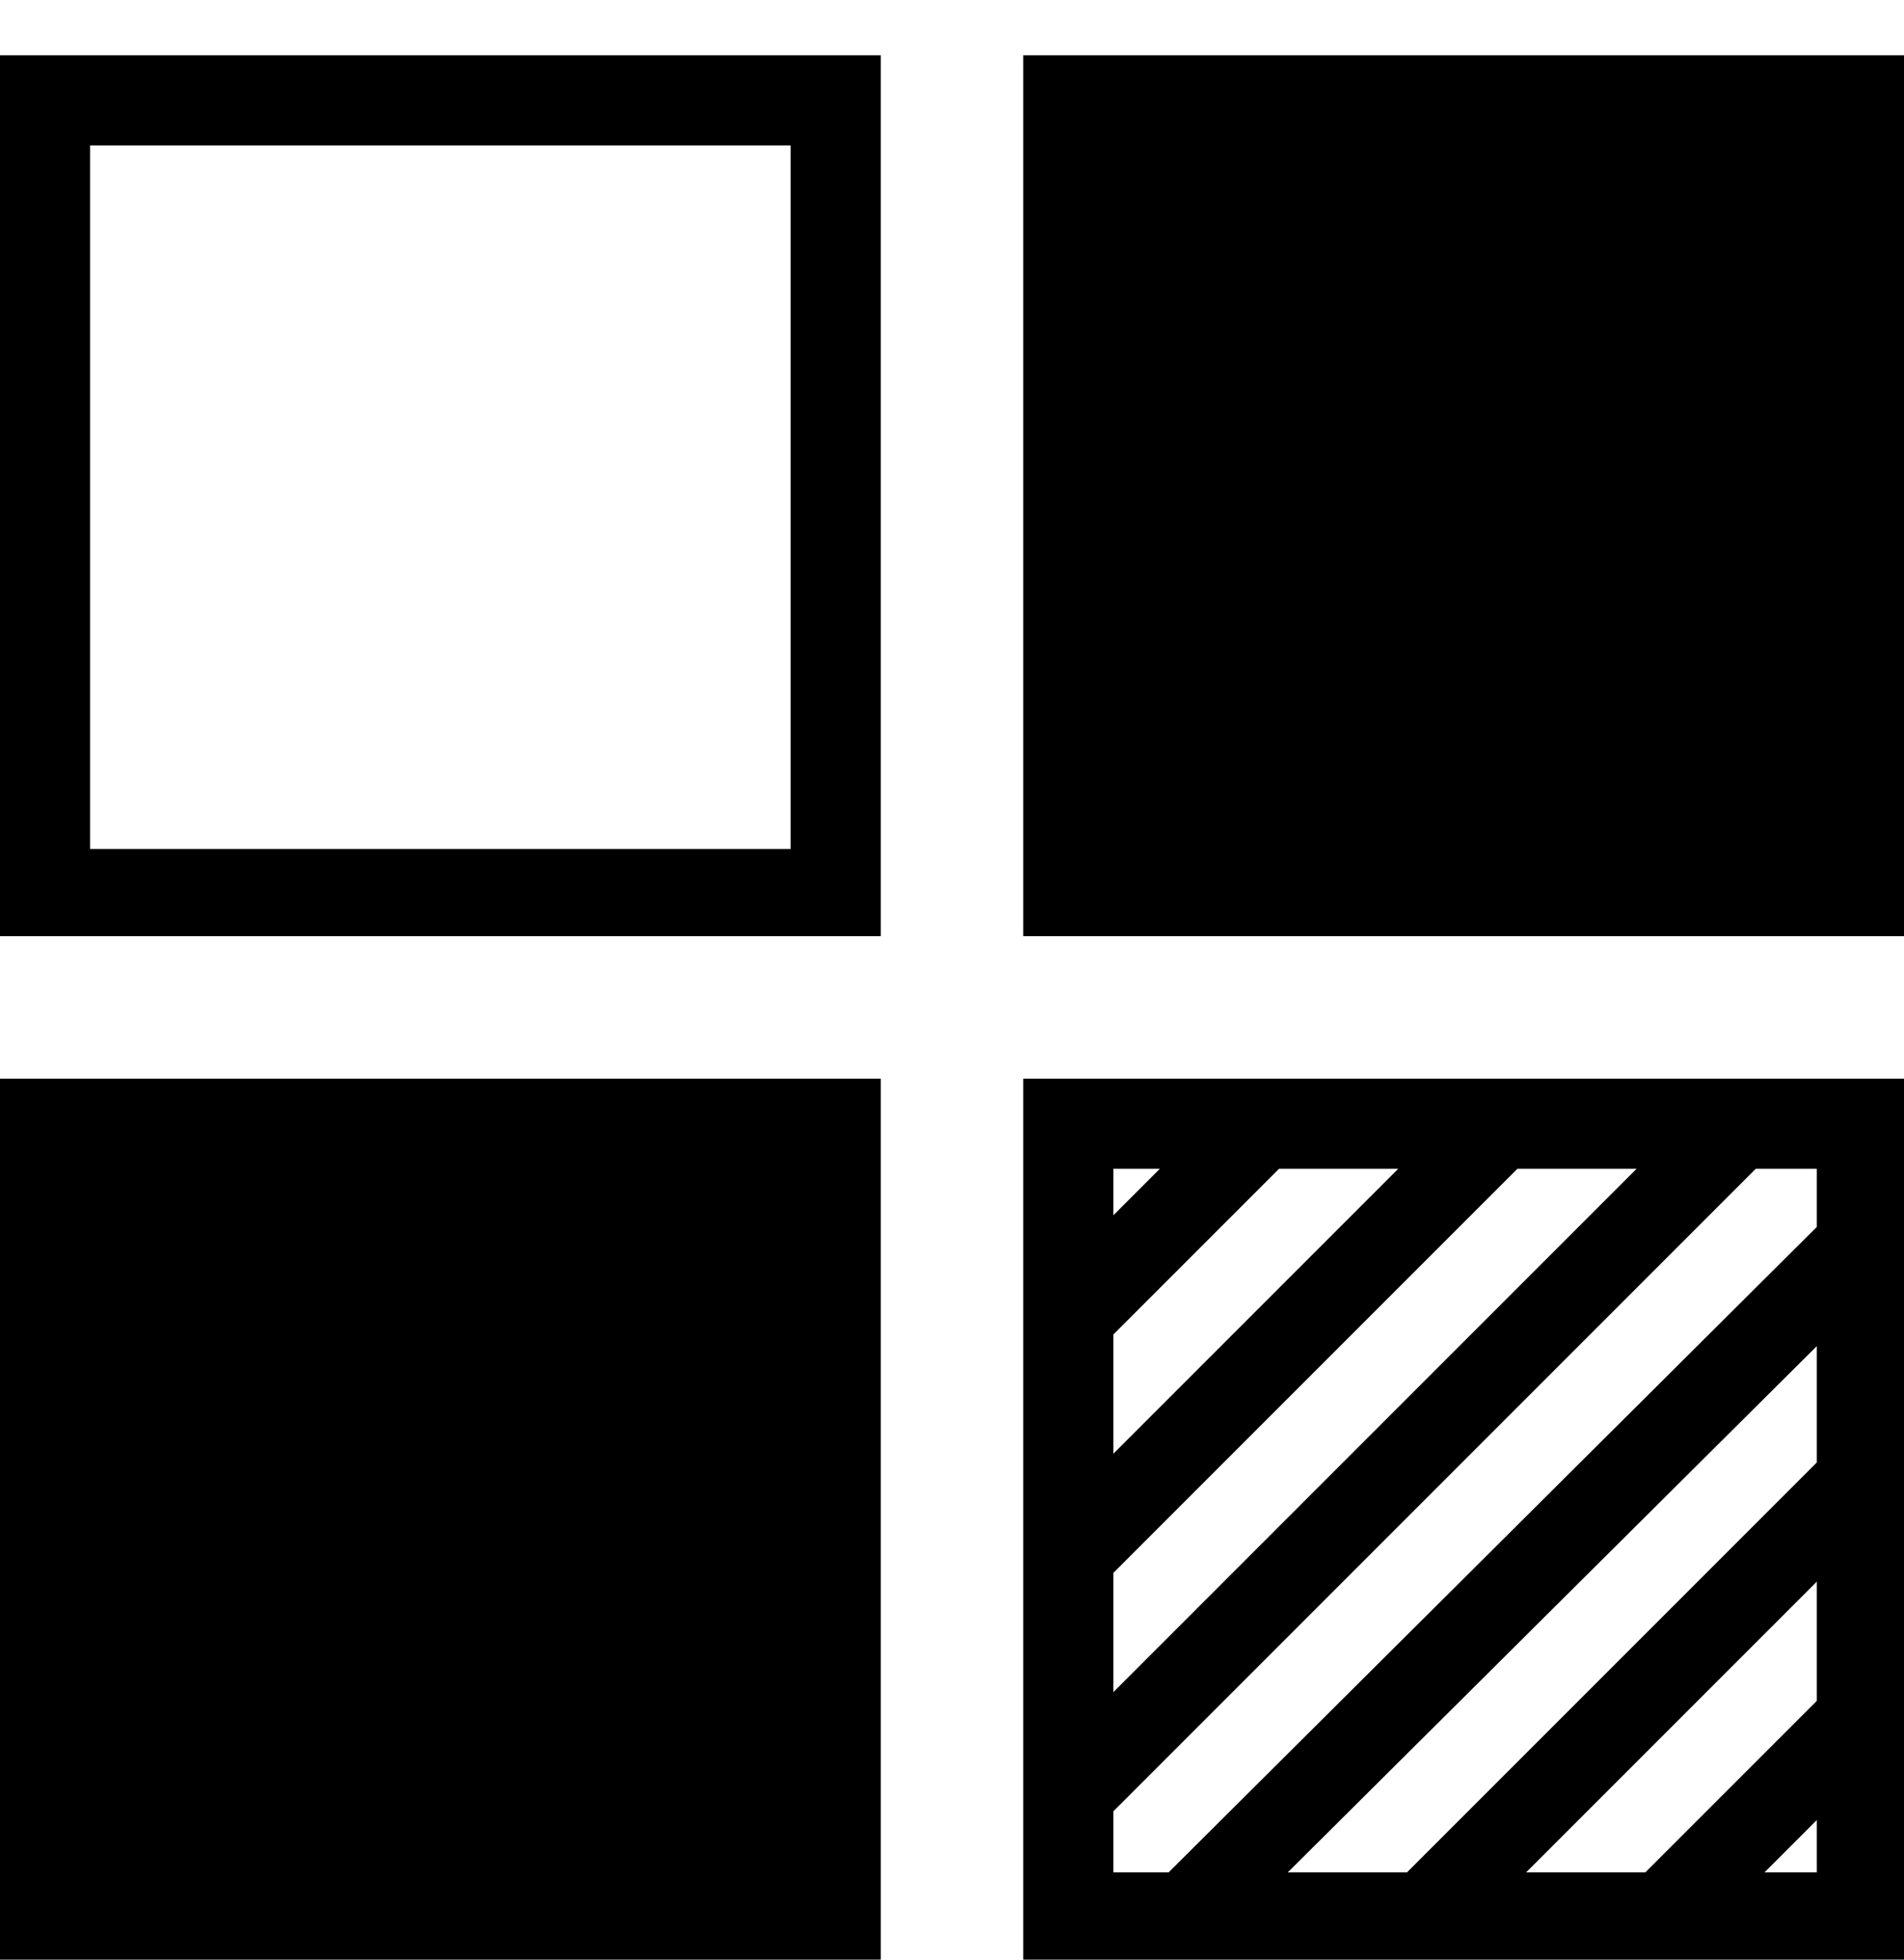 <svg xmlns="http://www.w3.org/2000/svg" xmlns:xlink="http://www.w3.org/1999/xlink" width="655" height="674" viewBox="0 0 655 674"><path fill="currentColor" d="M303 322H0V19h303zm352 0H352V19h303zM272 50H31v242h241zm31 624H0V371h303zm49 0V371h303v303zm47-272h-16v16zm41 0l-57 57v41l98-98zm82 0L383 541v41l180-180zM383 644h19l223-222v-20h-21L383 623zm101 0l141-141v-40L443 644zm82 0l59-59v-41L525 644zm41 0h18v-18z"/></svg>